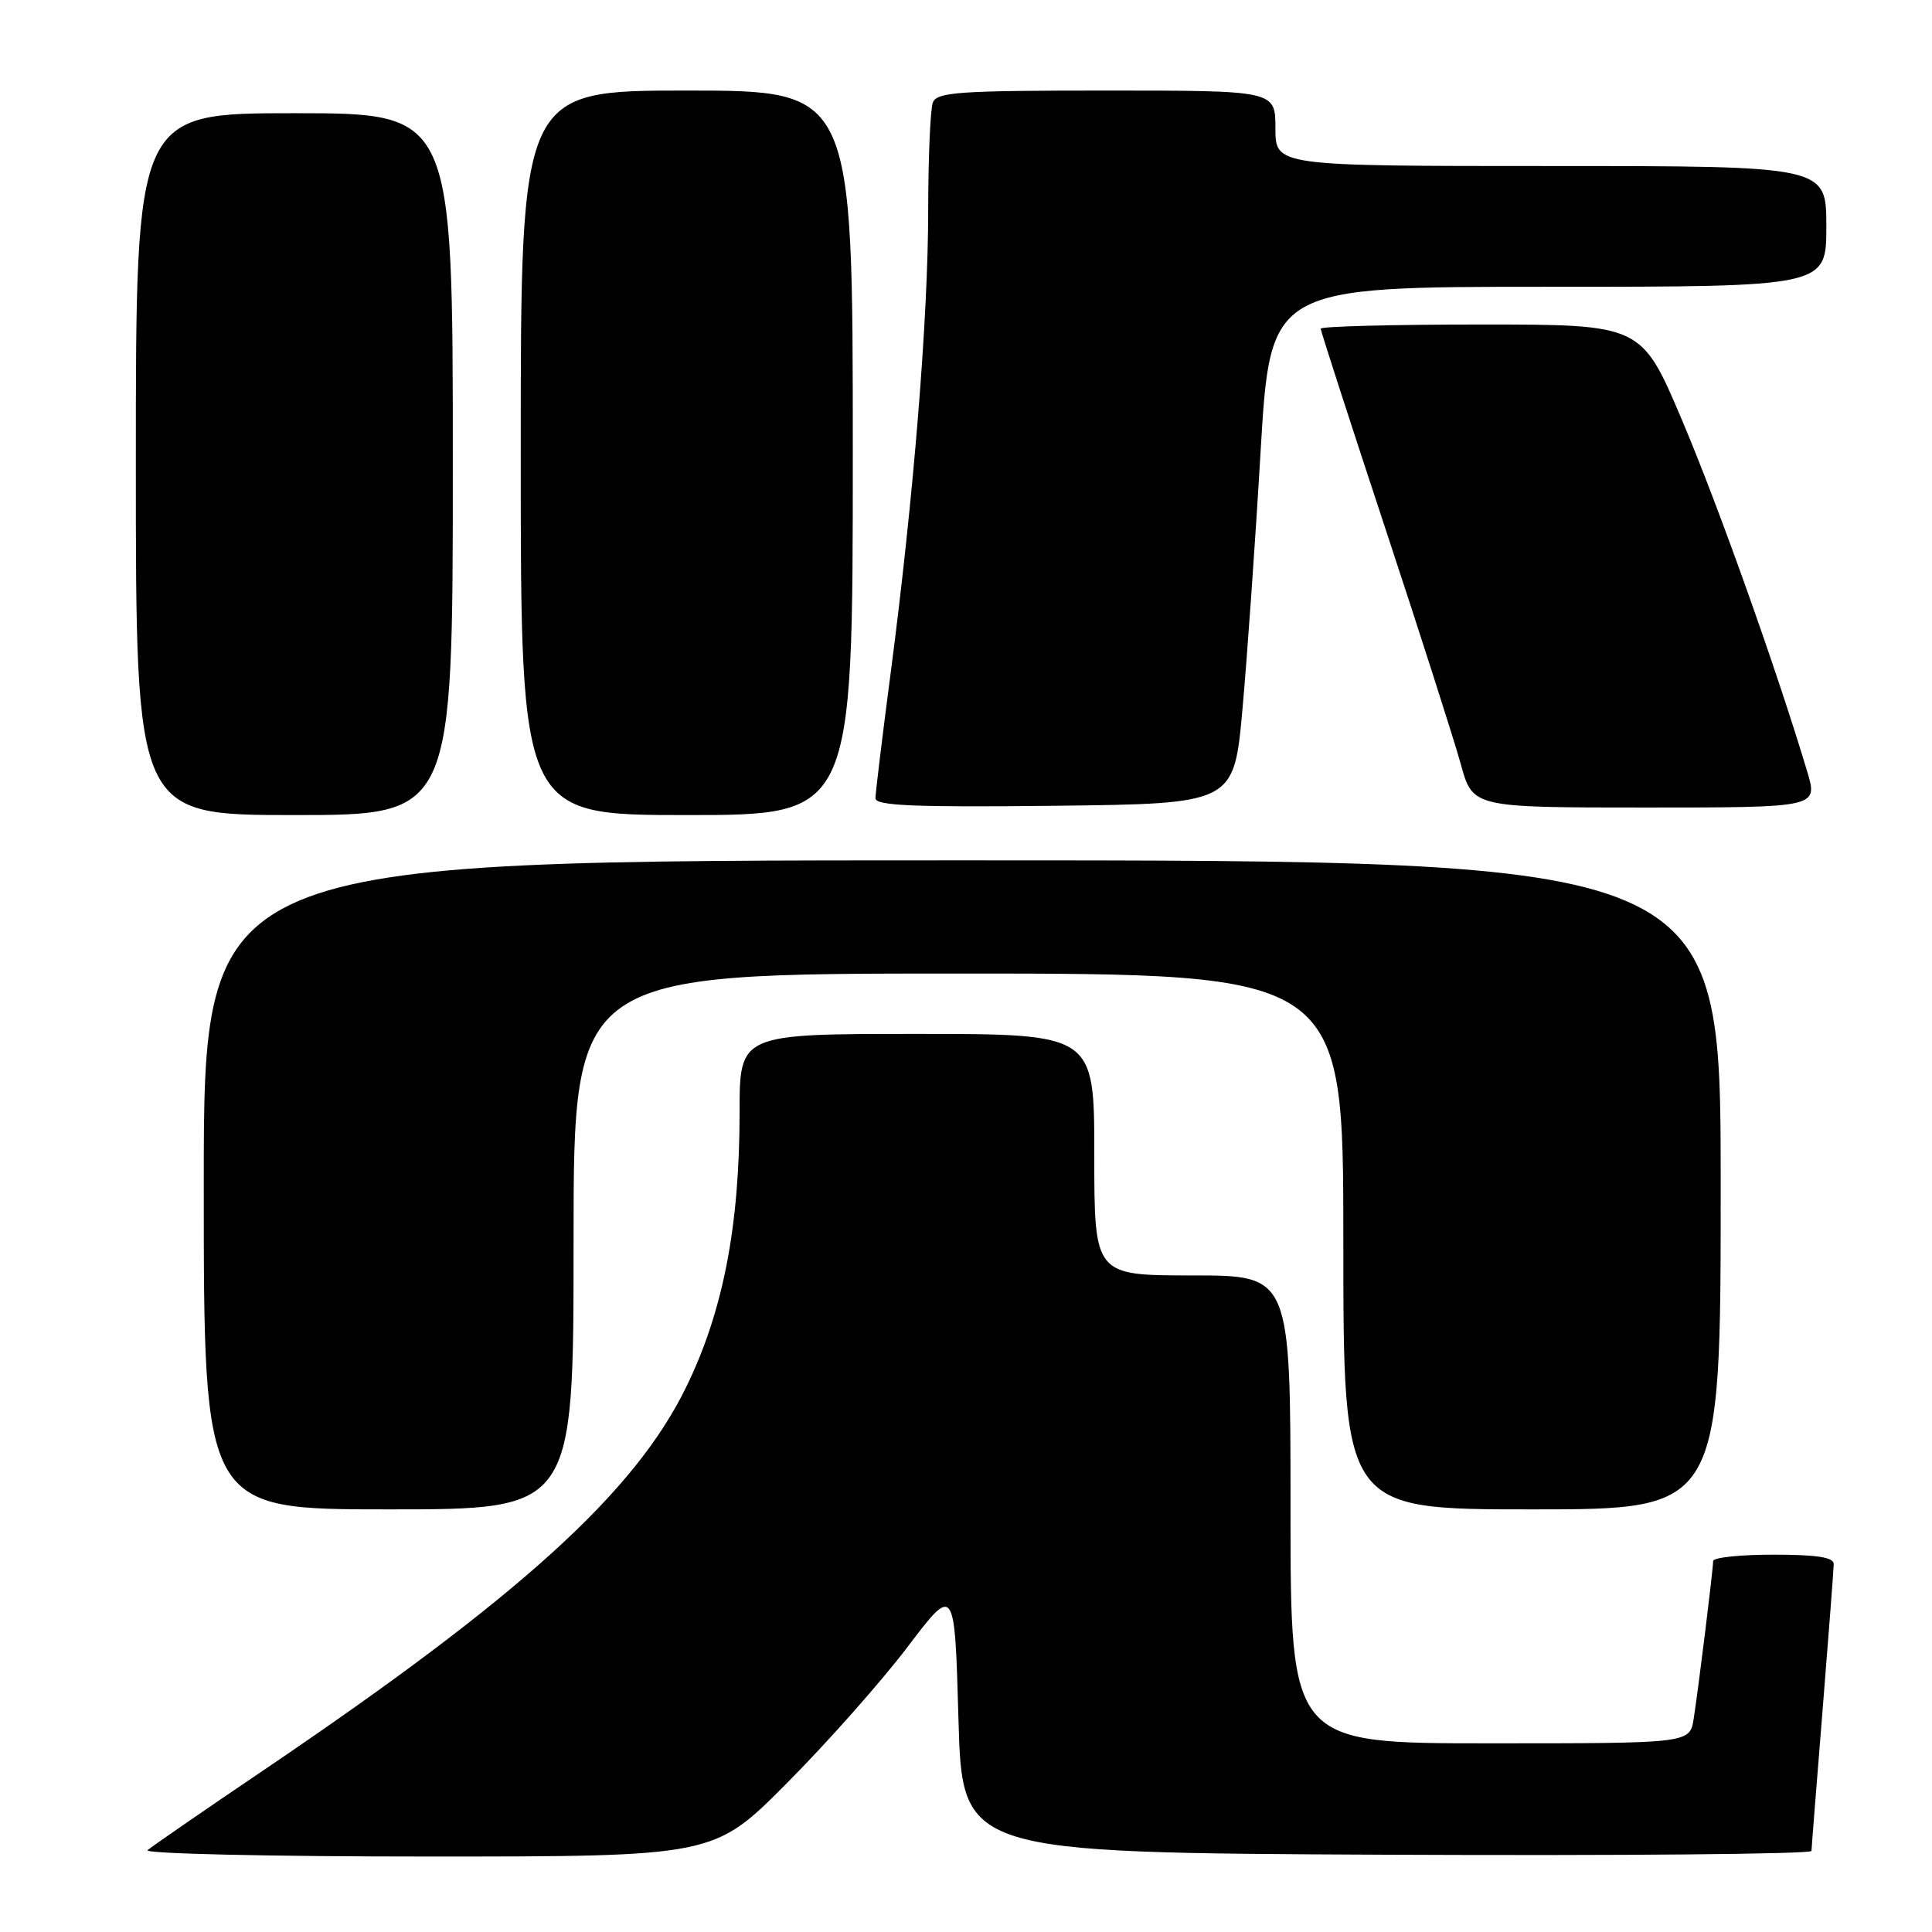 <?xml version="1.0" encoding="UTF-8" standalone="no"?>
<!DOCTYPE svg PUBLIC "-//W3C//DTD SVG 1.1//EN" "http://www.w3.org/Graphics/SVG/1.1/DTD/svg11.dtd" >
<svg xmlns="http://www.w3.org/2000/svg" xmlns:xlink="http://www.w3.org/1999/xlink" version="1.1" viewBox="0 0 256 256">
 <g >
 <path fill="currentColor"
d=" M 104.29 236.25 C 109.62 230.89 116.80 222.79 120.24 218.25 C 126.50 209.99 126.50 209.99 127.00 227.75 C 127.50 245.50 127.50 245.50 183.75 245.76 C 214.69 245.90 240.01 245.68 240.03 245.26 C 240.04 244.84 240.71 236.40 241.51 226.50 C 242.30 216.60 242.97 207.94 242.98 207.25 C 242.99 206.35 240.74 206.00 235.00 206.00 C 230.60 206.00 227.00 206.38 227.00 206.84 C 227.00 207.96 225.06 223.65 224.42 227.75 C 223.91 231.00 223.91 231.00 197.45 231.00 C 171.00 231.00 171.00 231.00 171.00 200.00 C 171.00 169.00 171.00 169.00 158.00 169.00 C 145.00 169.00 145.00 169.00 145.00 153.00 C 145.00 137.00 145.00 137.00 121.50 137.00 C 98.00 137.00 98.00 137.00 98.00 147.37 C 98.00 162.53 95.80 173.84 90.89 183.86 C 84.05 197.82 68.85 211.60 35.00 234.51 C 27.02 239.90 20.07 244.70 19.55 245.16 C 19.03 245.62 35.70 246.00 56.60 246.00 C 94.61 246.00 94.61 246.00 104.29 236.25 Z  M 76.00 164.50 C 76.00 129.00 76.00 129.00 127.00 129.00 C 178.00 129.00 178.00 129.00 178.00 164.50 C 178.00 200.00 178.00 200.00 203.00 200.00 C 228.00 200.00 228.00 200.00 228.00 157.00 C 228.00 114.00 228.00 114.00 127.50 114.00 C 27.00 114.00 27.00 114.00 27.00 157.00 C 27.00 200.00 27.00 200.00 51.50 200.00 C 76.00 200.00 76.00 200.00 76.00 164.50 Z  M 60.00 61.50 C 60.00 15.00 60.00 15.00 39.00 15.00 C 18.00 15.00 18.00 15.00 18.00 61.50 C 18.00 108.00 18.00 108.00 39.00 108.00 C 60.00 108.00 60.00 108.00 60.00 61.50 Z  M 113.00 60.00 C 113.00 12.00 113.00 12.00 91.00 12.00 C 69.00 12.00 69.00 12.00 69.00 60.00 C 69.00 108.00 69.00 108.00 91.00 108.00 C 113.00 108.00 113.00 108.00 113.00 60.00 Z  M 164.63 94.00 C 165.25 87.12 166.34 71.71 167.04 59.75 C 168.33 38.00 168.33 38.00 205.16 38.00 C 242.00 38.00 242.00 38.00 242.00 30.00 C 242.00 22.00 242.00 22.00 205.50 22.00 C 169.00 22.00 169.00 22.00 169.00 17.00 C 169.00 12.00 169.00 12.00 146.61 12.00 C 127.11 12.00 124.14 12.20 123.61 13.58 C 123.27 14.45 123.00 20.86 122.99 27.83 C 122.99 42.08 121.06 65.91 118.04 89.00 C 116.92 97.53 116.01 105.07 116.00 105.77 C 116.00 106.76 121.09 106.98 139.75 106.77 C 163.50 106.50 163.50 106.50 164.63 94.00 Z  M 239.47 102.25 C 235.42 88.73 227.62 66.83 222.86 55.63 C 217.50 43.00 217.50 43.00 196.25 43.00 C 184.56 43.00 175.00 43.25 175.00 43.55 C 175.00 43.85 178.82 55.66 183.49 69.80 C 188.16 83.93 192.69 98.09 193.56 101.25 C 195.14 107.00 195.14 107.00 218.02 107.00 C 240.89 107.00 240.89 107.00 239.47 102.25 Z "/>
</g>
</svg>